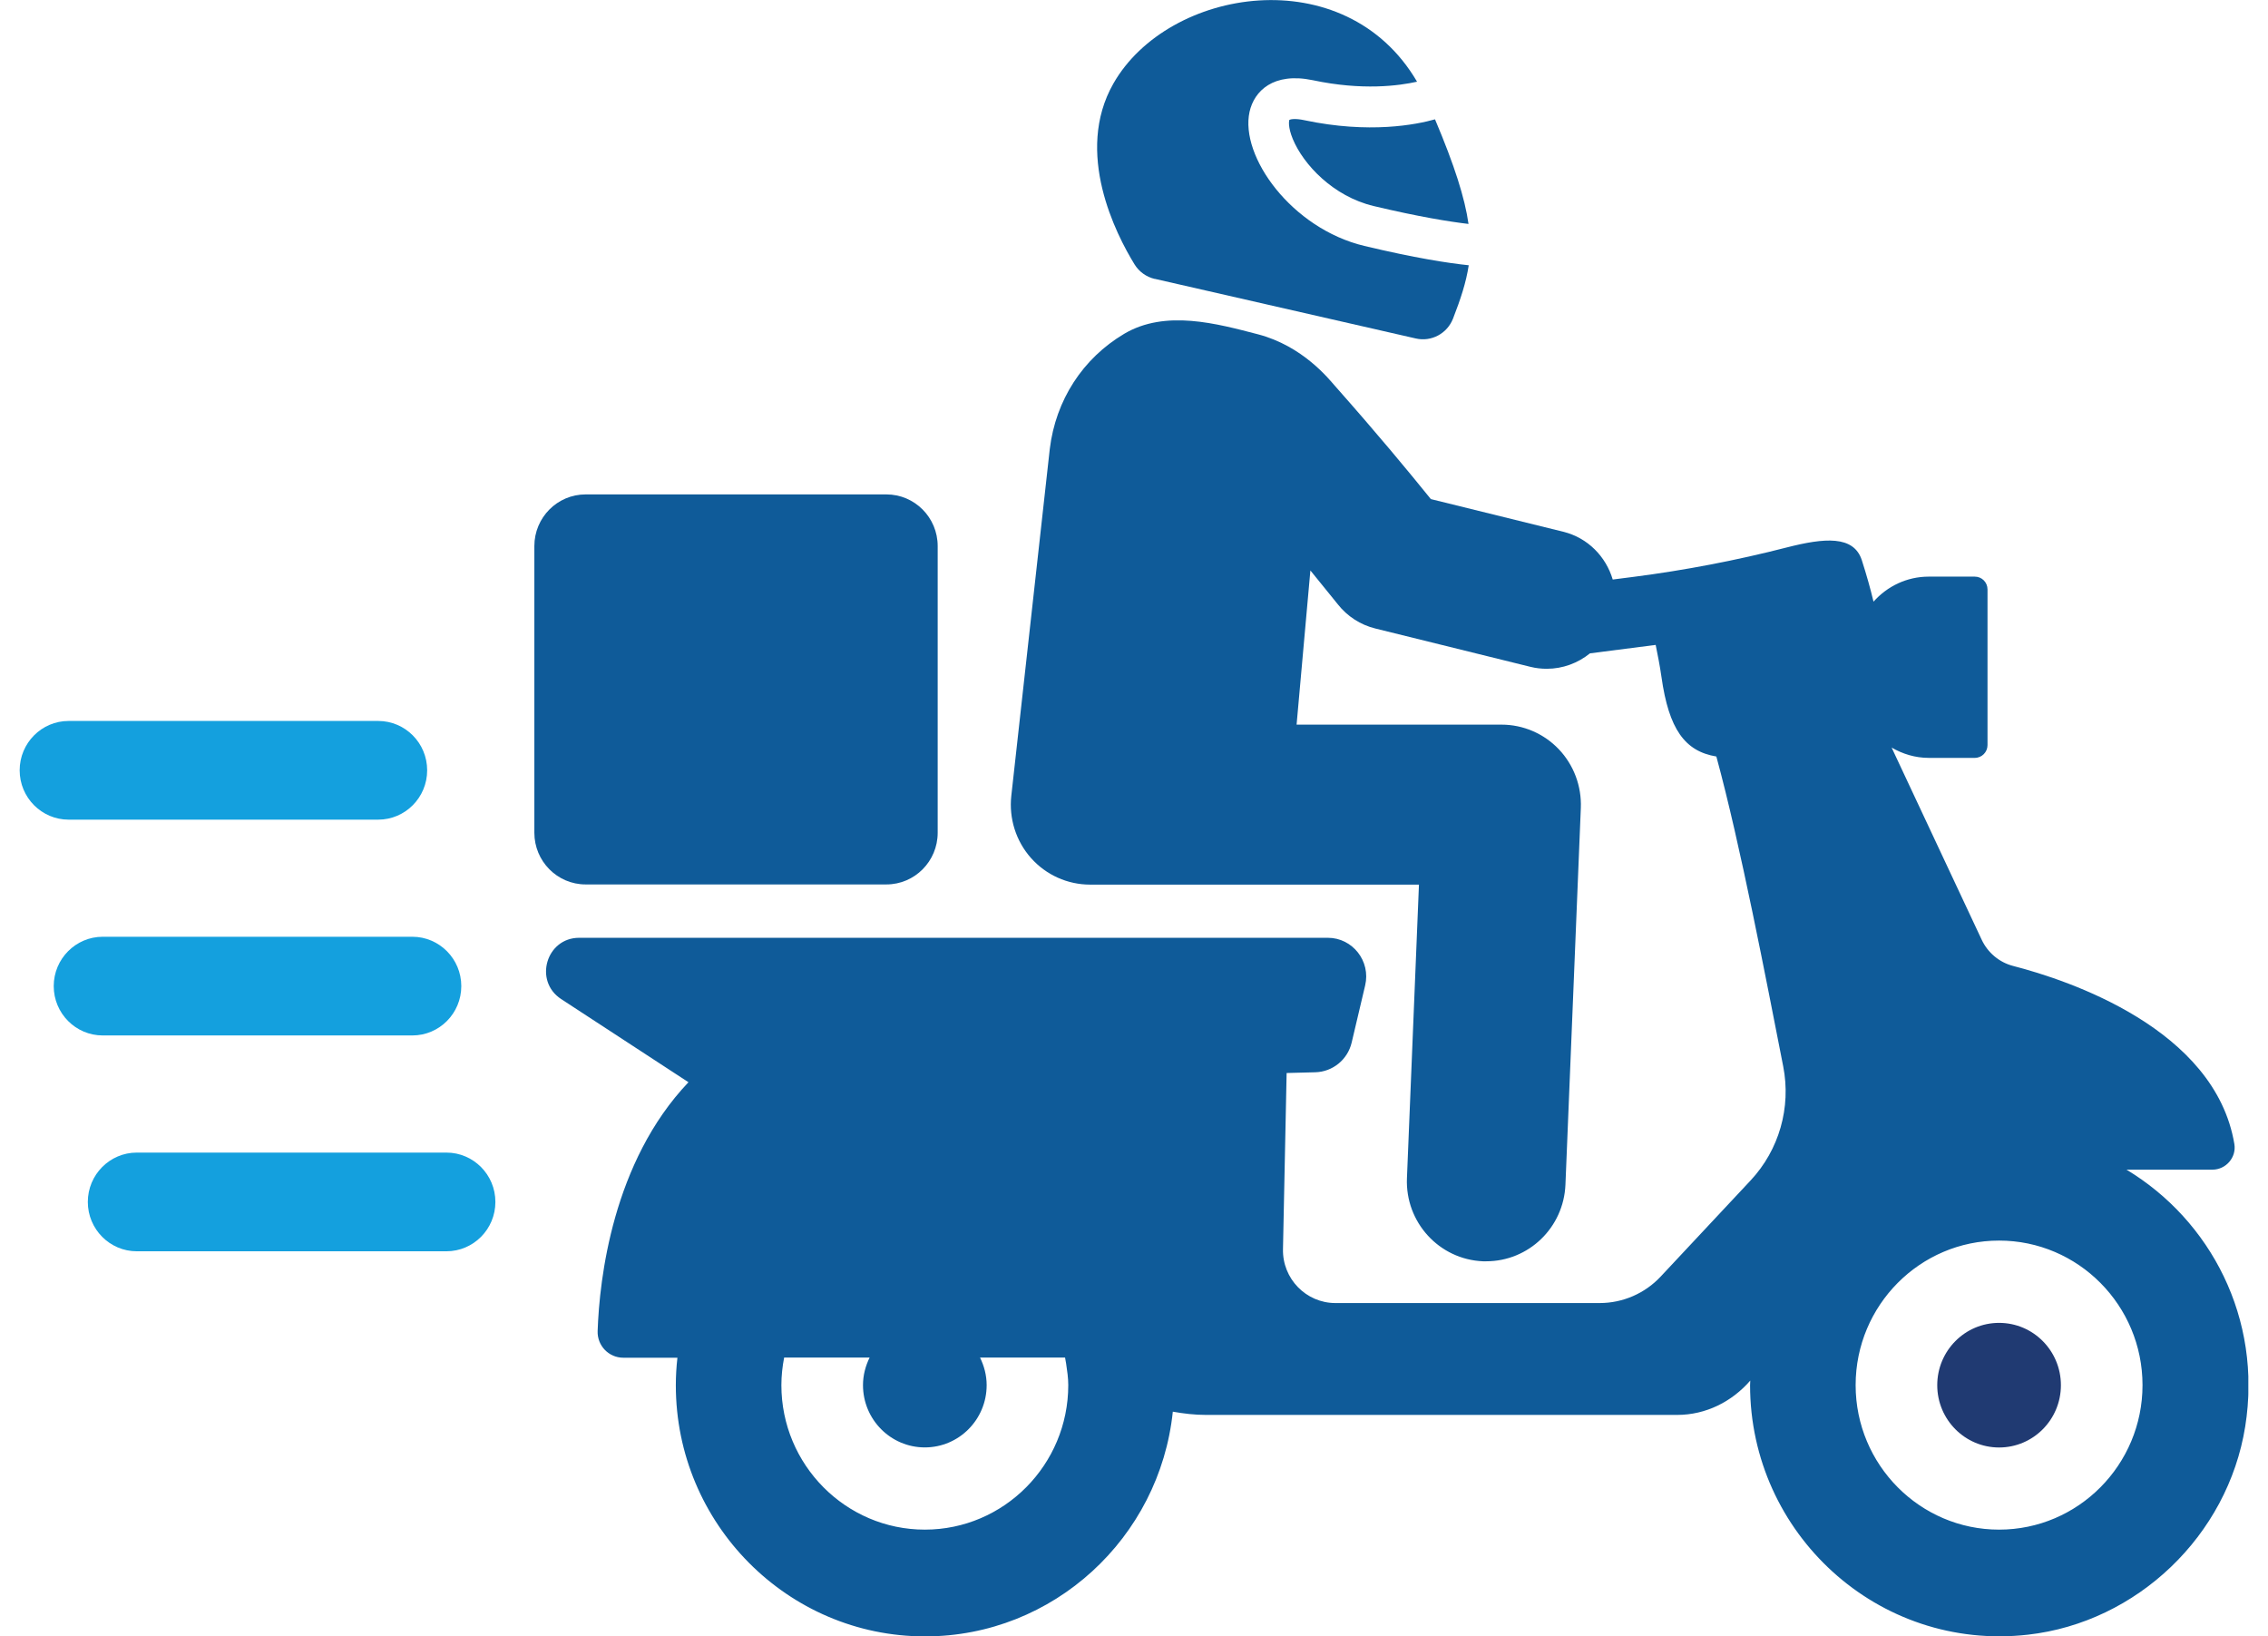 <svg width="61" height="44" viewBox="0 0 61 44" fill="none" xmlns="http://www.w3.org/2000/svg">
<g clip-path="url(#clip0_133_26938)">
<path d="M57.193 31.454C57.222 31.454 57.246 31.453 57.275 31.453H59.505C59.869 31.453 60.156 31.122 60.095 30.762C59.576 27.665 55.636 26.359 54.141 25.974C53.769 25.877 53.46 25.615 53.298 25.267L50.877 20.103C51.172 20.274 51.51 20.38 51.875 20.38H53.114C53.304 20.38 53.456 20.225 53.456 20.036V15.85C53.456 15.659 53.304 15.506 53.114 15.506H51.875C51.283 15.506 50.758 15.767 50.39 16.179C50.308 15.836 50.206 15.47 50.075 15.063C49.857 14.391 49.063 14.464 48.062 14.72C46.704 15.069 45.321 15.334 43.931 15.513L43.376 15.584C43.194 14.97 42.709 14.462 42.045 14.299L38.484 13.421C37.859 12.649 37.071 11.694 35.903 10.375C35.744 10.196 35.041 9.302 33.825 8.987C32.742 8.707 31.349 8.316 30.235 8.977C29.121 9.639 28.394 10.759 28.235 12.072L27.2 21.4C27.133 22.008 27.325 22.617 27.729 23.072C28.134 23.528 28.712 23.788 29.32 23.788H38.164L37.841 31.681C37.792 32.868 38.709 33.868 39.886 33.917C39.915 33.917 39.944 33.917 39.973 33.917C41.113 33.917 42.057 33.012 42.104 31.856L42.518 21.725C42.541 21.14 42.328 20.571 41.926 20.148C41.523 19.725 40.966 19.486 40.386 19.486H34.873L35.244 15.34C35.685 15.88 35.975 16.244 35.983 16.252C36.239 16.575 36.592 16.803 36.991 16.901L41.16 17.931C41.308 17.968 41.457 17.984 41.603 17.984C42.033 17.984 42.44 17.831 42.764 17.569L44.531 17.342C44.584 17.604 44.642 17.892 44.687 18.205C44.885 19.61 45.317 20.203 46.163 20.343C46.812 22.723 47.505 26.354 47.961 28.675C48.178 29.781 47.851 30.923 47.083 31.744L44.668 34.325C44.242 34.782 43.646 35.04 43.024 35.04H35.918C35.127 35.04 34.489 34.384 34.507 33.589L34.605 28.854L35.375 28.834C35.844 28.822 36.245 28.495 36.354 28.037L36.717 26.499C36.872 25.846 36.379 25.218 35.713 25.218H15.577C14.692 25.218 14.35 26.379 15.092 26.865L18.517 29.102C16.478 31.246 16.122 34.39 16.074 35.792C16.06 36.185 16.373 36.51 16.764 36.51H18.22C18.192 36.752 18.177 37.001 18.177 37.251C18.177 40.974 21.184 44.004 24.88 44.004C28.337 44.004 31.191 41.352 31.544 37.961C31.837 38.013 32.135 38.048 32.435 38.048H45.109C45.877 38.048 46.579 37.696 47.075 37.125C47.075 37.166 47.07 37.207 47.07 37.249C47.07 41.227 50.505 44.415 54.543 43.958C57.477 43.627 59.918 41.296 60.387 38.361C60.852 35.447 59.447 32.811 57.199 31.456L57.193 31.454ZM24.874 41.133C22.748 41.133 21.016 39.391 21.016 37.247C21.016 36.993 21.044 36.747 21.09 36.506H23.389C23.279 36.731 23.211 36.979 23.211 37.247C23.211 38.172 23.956 38.922 24.874 38.922C25.793 38.922 26.537 38.172 26.537 37.247C26.537 36.981 26.469 36.731 26.359 36.506H28.646L28.675 36.672C28.703 36.861 28.732 37.05 28.732 37.247C28.732 39.389 27.002 41.133 24.874 41.133ZM53.767 41.133C51.641 41.133 49.909 39.391 49.909 37.247C49.909 35.103 51.639 33.36 53.767 33.36C55.895 33.36 57.625 35.103 57.625 37.247C57.625 39.391 55.894 41.133 53.767 41.133Z" fill="#0F5B99"/>
<path d="M53.767 35.573C52.849 35.573 52.104 36.323 52.104 37.249C52.104 38.174 52.849 38.924 53.767 38.924C54.686 38.924 55.43 38.174 55.43 37.249C55.43 36.323 54.686 35.573 53.767 35.573Z" fill="#203A72"/>
<path d="M23.84 13.295H15.751C14.989 13.295 14.372 13.917 14.372 14.685V22.393C14.372 23.16 14.989 23.783 15.751 23.783H23.84C24.602 23.783 25.22 23.16 25.22 22.393V14.685C25.22 13.917 24.602 13.295 23.84 13.295Z" fill="#0F5B99"/>
<path d="M35.082 3.232C34.824 3.177 34.703 3.209 34.679 3.224C34.669 3.244 34.636 3.413 34.771 3.738C35.054 4.423 35.856 5.28 36.944 5.54C38.166 5.831 38.985 5.961 39.497 6.022C39.399 5.327 39.121 4.451 38.596 3.209C38.093 3.35 36.835 3.604 35.08 3.232H35.082Z" fill="#0F5B99"/>
<path d="M31.062 7.499L38.08 9.102C38.498 9.198 38.924 8.97 39.081 8.566C39.286 8.038 39.432 7.597 39.503 7.133C38.952 7.076 38.057 6.938 36.694 6.613C34.742 6.146 33.343 4.207 33.608 3.006C33.732 2.447 34.249 1.937 35.305 2.156C36.642 2.441 37.63 2.305 38.113 2.197C36.176 -1.112 31.418 -0.335 29.946 2.246C28.887 4.103 30.018 6.302 30.513 7.107C30.636 7.308 30.833 7.448 31.06 7.501L31.062 7.499Z" fill="#0F5B99"/>
<path d="M10.172 22.041C10.899 22.041 11.489 21.446 11.489 20.714C11.489 19.981 10.899 19.387 10.172 19.387H1.846C1.119 19.387 0.529 19.981 0.529 20.714C0.529 21.446 1.119 22.041 1.846 22.041H10.172Z" fill="#14A0DE"/>
<path d="M11.09 27.844C11.817 27.844 12.407 27.25 12.407 26.517C12.407 25.785 11.817 25.19 11.09 25.19H2.763C2.036 25.19 1.445 25.785 1.445 26.517C1.445 27.25 2.036 27.844 2.763 27.844H11.088H11.09Z" fill="#14A0DE"/>
<path d="M12.007 30.994H3.679C2.952 30.994 2.362 31.589 2.362 32.321C2.362 33.053 2.952 33.648 3.679 33.648H12.007C12.734 33.648 13.324 33.053 13.324 32.321C13.324 31.589 12.734 30.994 12.007 30.994Z" fill="#14A0DE"/>
</g>
<defs>
<clipPath id="clip0_133_26938">
<rect width="59.942" height="44" fill="white" transform="translate(0.529)"/>
</clipPath>
</defs>
</svg>

